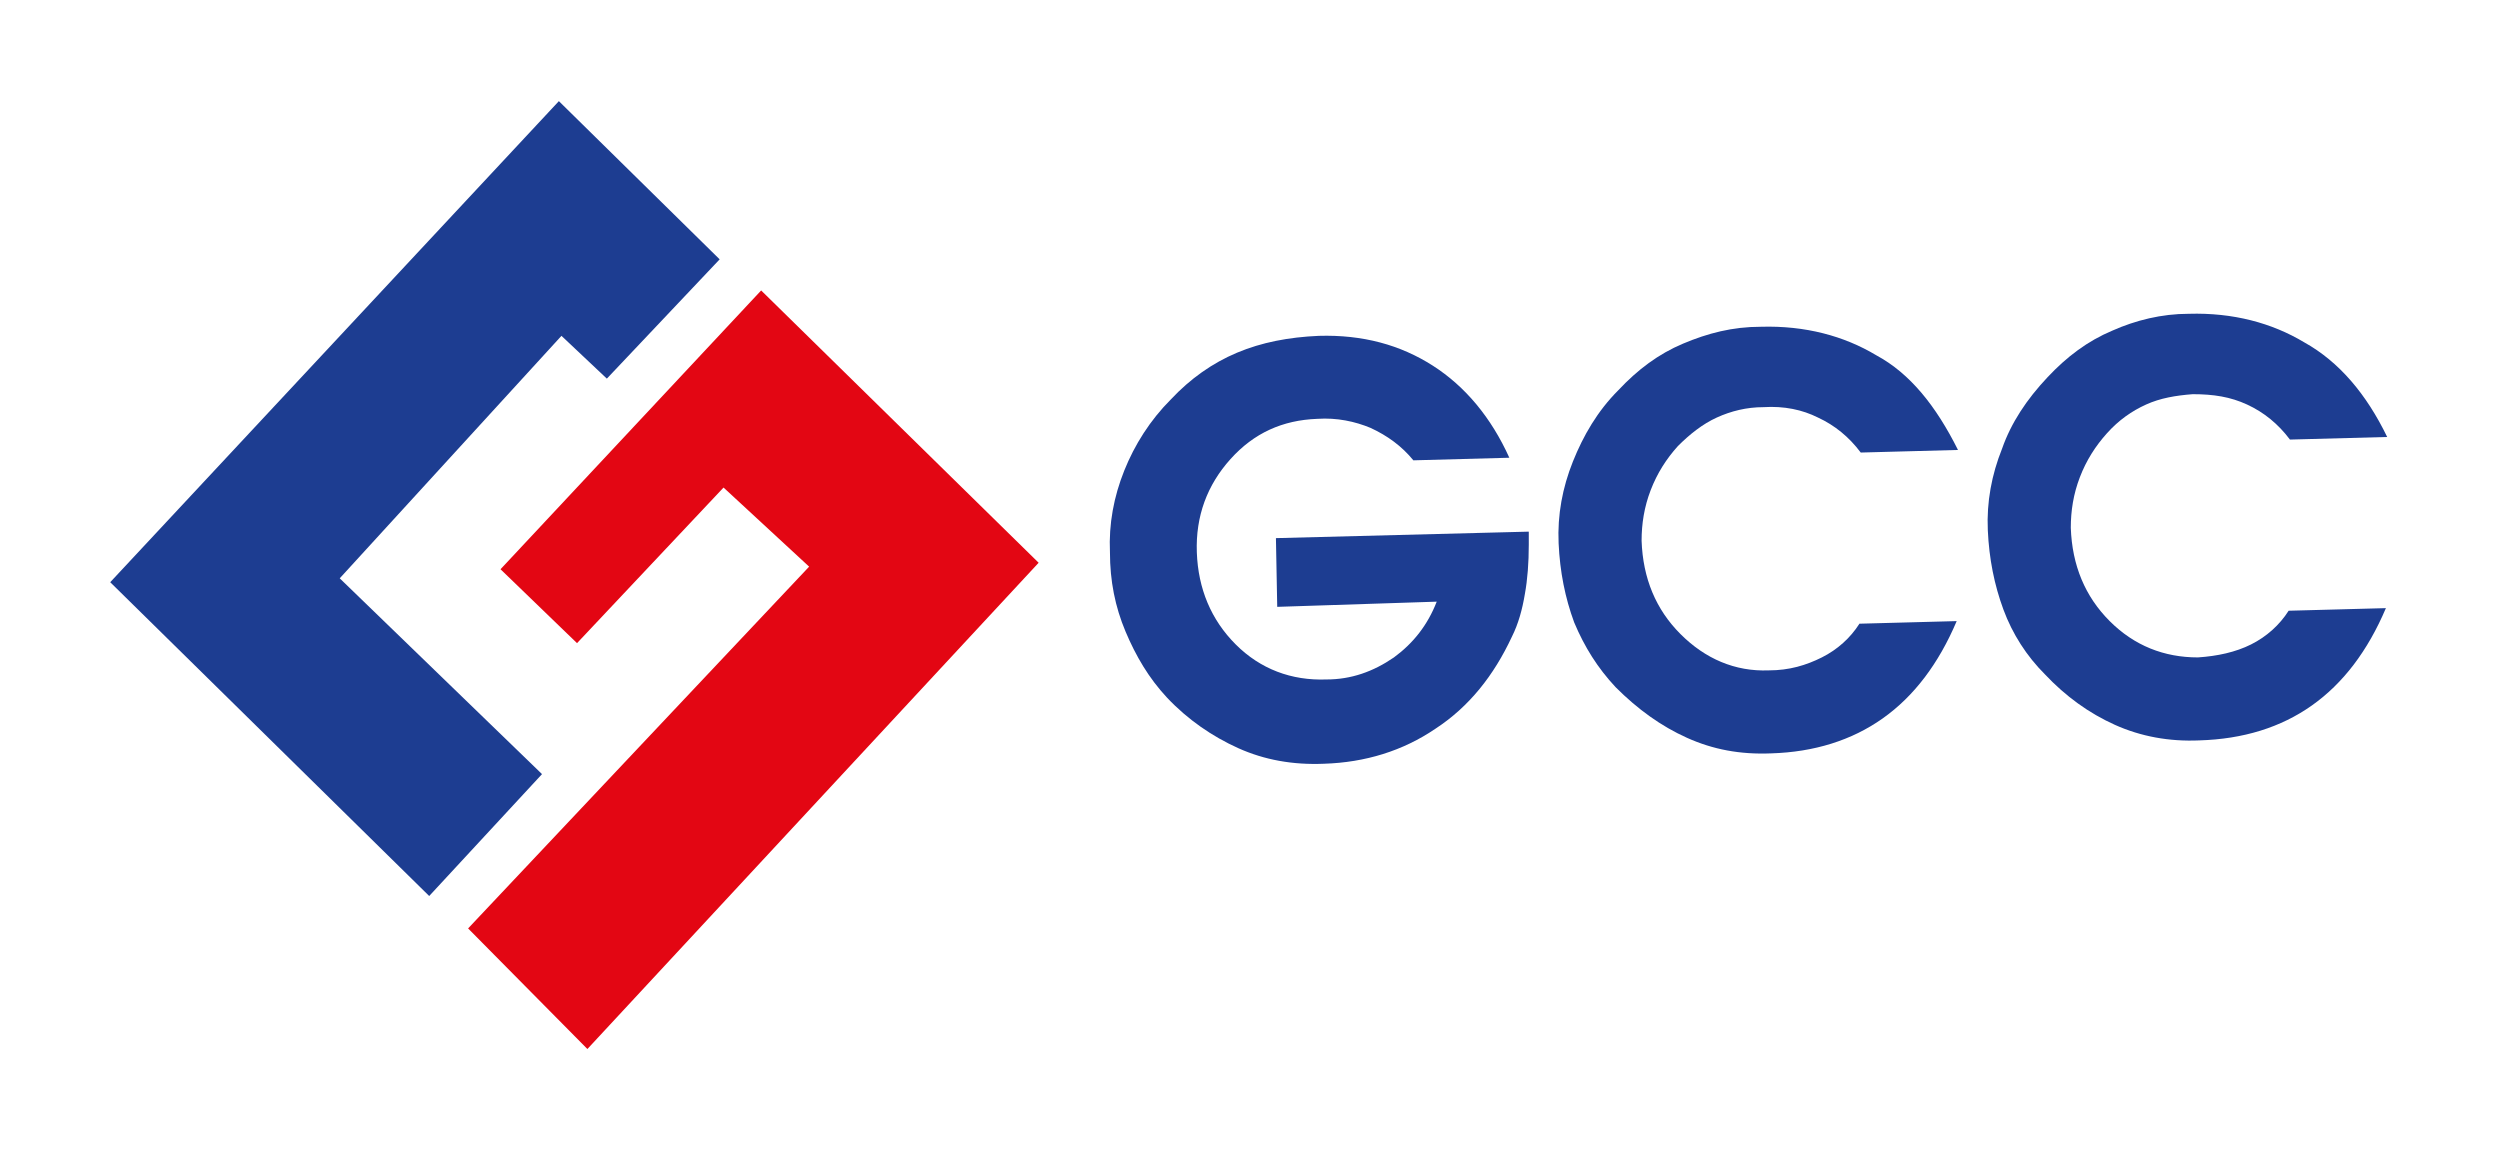 <?xml version="1.0" encoding="utf-8"?>
<!-- Generator: Adobe Illustrator 19.2.1, SVG Export Plug-In . SVG Version: 6.00 Build 0)  -->
<svg version="1.1" id="Capa_1" xmlns="http://www.w3.org/2000/svg" xmlns:xlink="http://www.w3.org/1999/xlink" x="0px" y="0px"
	 viewBox="0 0 192.8 90" style="enable-background:new 0 0 192.8 90;" xml:space="preserve">
<style type="text/css">
	.st0{fill-rule:evenodd;clip-rule:evenodd;fill:#1D3D91;}
	.st1{fill-rule:evenodd;clip-rule:evenodd;fill:#E30613;}
</style>
<g>
	<path class="st0" d="M117.9,41c0,0.1,0,0.3,0,0.5c0,0.2,0,0.4,0,0.5c0,1.4-0.1,2.7-0.3,3.8c-0.2,1.2-0.5,2.3-1,3.3
		c-1.4,3-3.3,5.4-5.9,7.1c-2.5,1.7-5.4,2.6-8.6,2.7c-2.4,0.1-4.6-0.3-6.6-1.2c-2-0.9-3.9-2.2-5.5-3.9c-1.4-1.5-2.4-3.2-3.2-5.1
		c-0.8-1.9-1.2-3.9-1.2-6.1c-0.1-2.2,0.3-4.3,1.1-6.3c0.8-2,2-3.9,3.6-5.5c1.5-1.6,3.2-2.8,5.1-3.6c1.9-0.8,4-1.2,6.3-1.3
		c3.4-0.1,6.3,0.7,8.8,2.3c2.5,1.6,4.5,4,5.9,7.1l-7.4,0.2c-0.9-1.1-2-1.9-3.3-2.5c-1.2-0.5-2.6-0.8-4.1-0.7
		c-2.7,0.1-4.9,1.1-6.7,3.1c-1.8,2-2.7,4.4-2.6,7.2c0.1,2.8,1.1,5.2,3,7.1c1.9,1.9,4.3,2.8,7,2.7c1.9,0,3.6-0.6,5.2-1.7
		c1.5-1.1,2.6-2.5,3.3-4.3l-12.3,0.4l-0.1-5.3L117.9,41L117.9,41z"/>
	<path class="st0" d="M151,34.7l-7.5,0.2c-0.9-1.2-2-2.1-3.3-2.7c-1.2-0.6-2.6-0.9-4.2-0.8c-1.3,0-2.5,0.3-3.6,0.8
		c-1.1,0.5-2.1,1.3-3,2.2c-0.9,1-1.6,2.1-2.1,3.4c-0.5,1.3-0.7,2.6-0.7,3.9c0.1,2.9,1.1,5.3,3,7.2c1.9,1.9,4.2,2.9,6.8,2.8
		c1.6,0,2.9-0.4,4.1-1c1.2-0.6,2.2-1.5,2.9-2.6l7.5-0.2c-1.4,3.3-3.3,5.8-5.7,7.5c-2.4,1.7-5.3,2.6-8.6,2.7
		c-2.4,0.1-4.5-0.3-6.5-1.2c-2-0.9-3.8-2.2-5.5-3.9c-1.4-1.5-2.4-3.1-3.2-5c-0.7-1.9-1.1-3.9-1.2-6.1c-0.1-2.2,0.3-4.3,1.1-6.3
		c0.8-2,1.9-3.9,3.5-5.5c1.5-1.6,3.1-2.8,5-3.6c1.9-0.8,3.8-1.3,6-1.3c3.4-0.1,6.4,0.7,8.9,2.2C147.3,28.8,149.3,31.3,151,34.7
		L151,34.7z"/>
	<path class="st0" d="M184.1,33.7l-7.5,0.2c-0.9-1.2-2-2.1-3.3-2.7c-1.3-0.6-2.6-0.8-4.2-0.8c-1.3,0.1-2.5,0.3-3.6,0.8
		c-1.1,0.5-2.1,1.2-3,2.2c-0.9,1-1.6,2.1-2.1,3.4c-0.5,1.3-0.7,2.6-0.7,3.9c0.1,2.9,1.1,5.3,3,7.2c1.9,1.9,4.2,2.8,6.8,2.8
		c1.5-0.1,2.9-0.4,4.1-1c1.2-0.6,2.2-1.5,2.9-2.6l7.5-0.2c-1.4,3.3-3.3,5.8-5.7,7.5c-2.4,1.7-5.3,2.6-8.7,2.7
		c-2.3,0.1-4.5-0.3-6.5-1.2c-2-0.9-3.8-2.2-5.4-3.9c-1.4-1.4-2.5-3.1-3.2-5c-0.7-1.9-1.1-3.9-1.2-6.1c-0.1-2.2,0.3-4.3,1.1-6.3
		c0.7-2,1.9-3.8,3.5-5.5c1.5-1.6,3.1-2.8,5-3.6c1.8-0.8,3.8-1.3,5.9-1.3c3.4-0.1,6.4,0.7,8.9,2.2C180.4,27.9,182.5,30.4,184.1,33.7
		L184.1,33.7z"/>
	<polygon class="st0" points="33.1,69.1 41.8,59.7 26.2,44.6 43.3,25.9 46.8,29.2 55.5,20 43.1,7.8 8.5,44.9 33.1,69.1 	"/>
	<polygon class="st1" points="36.1,71.6 62.4,43.7 55.8,37.6 44.5,49.6 38.6,43.9 58.7,22.4 80.1,43.4 45.3,80.9 36.1,71.6 	"/>
</g>
</svg>
